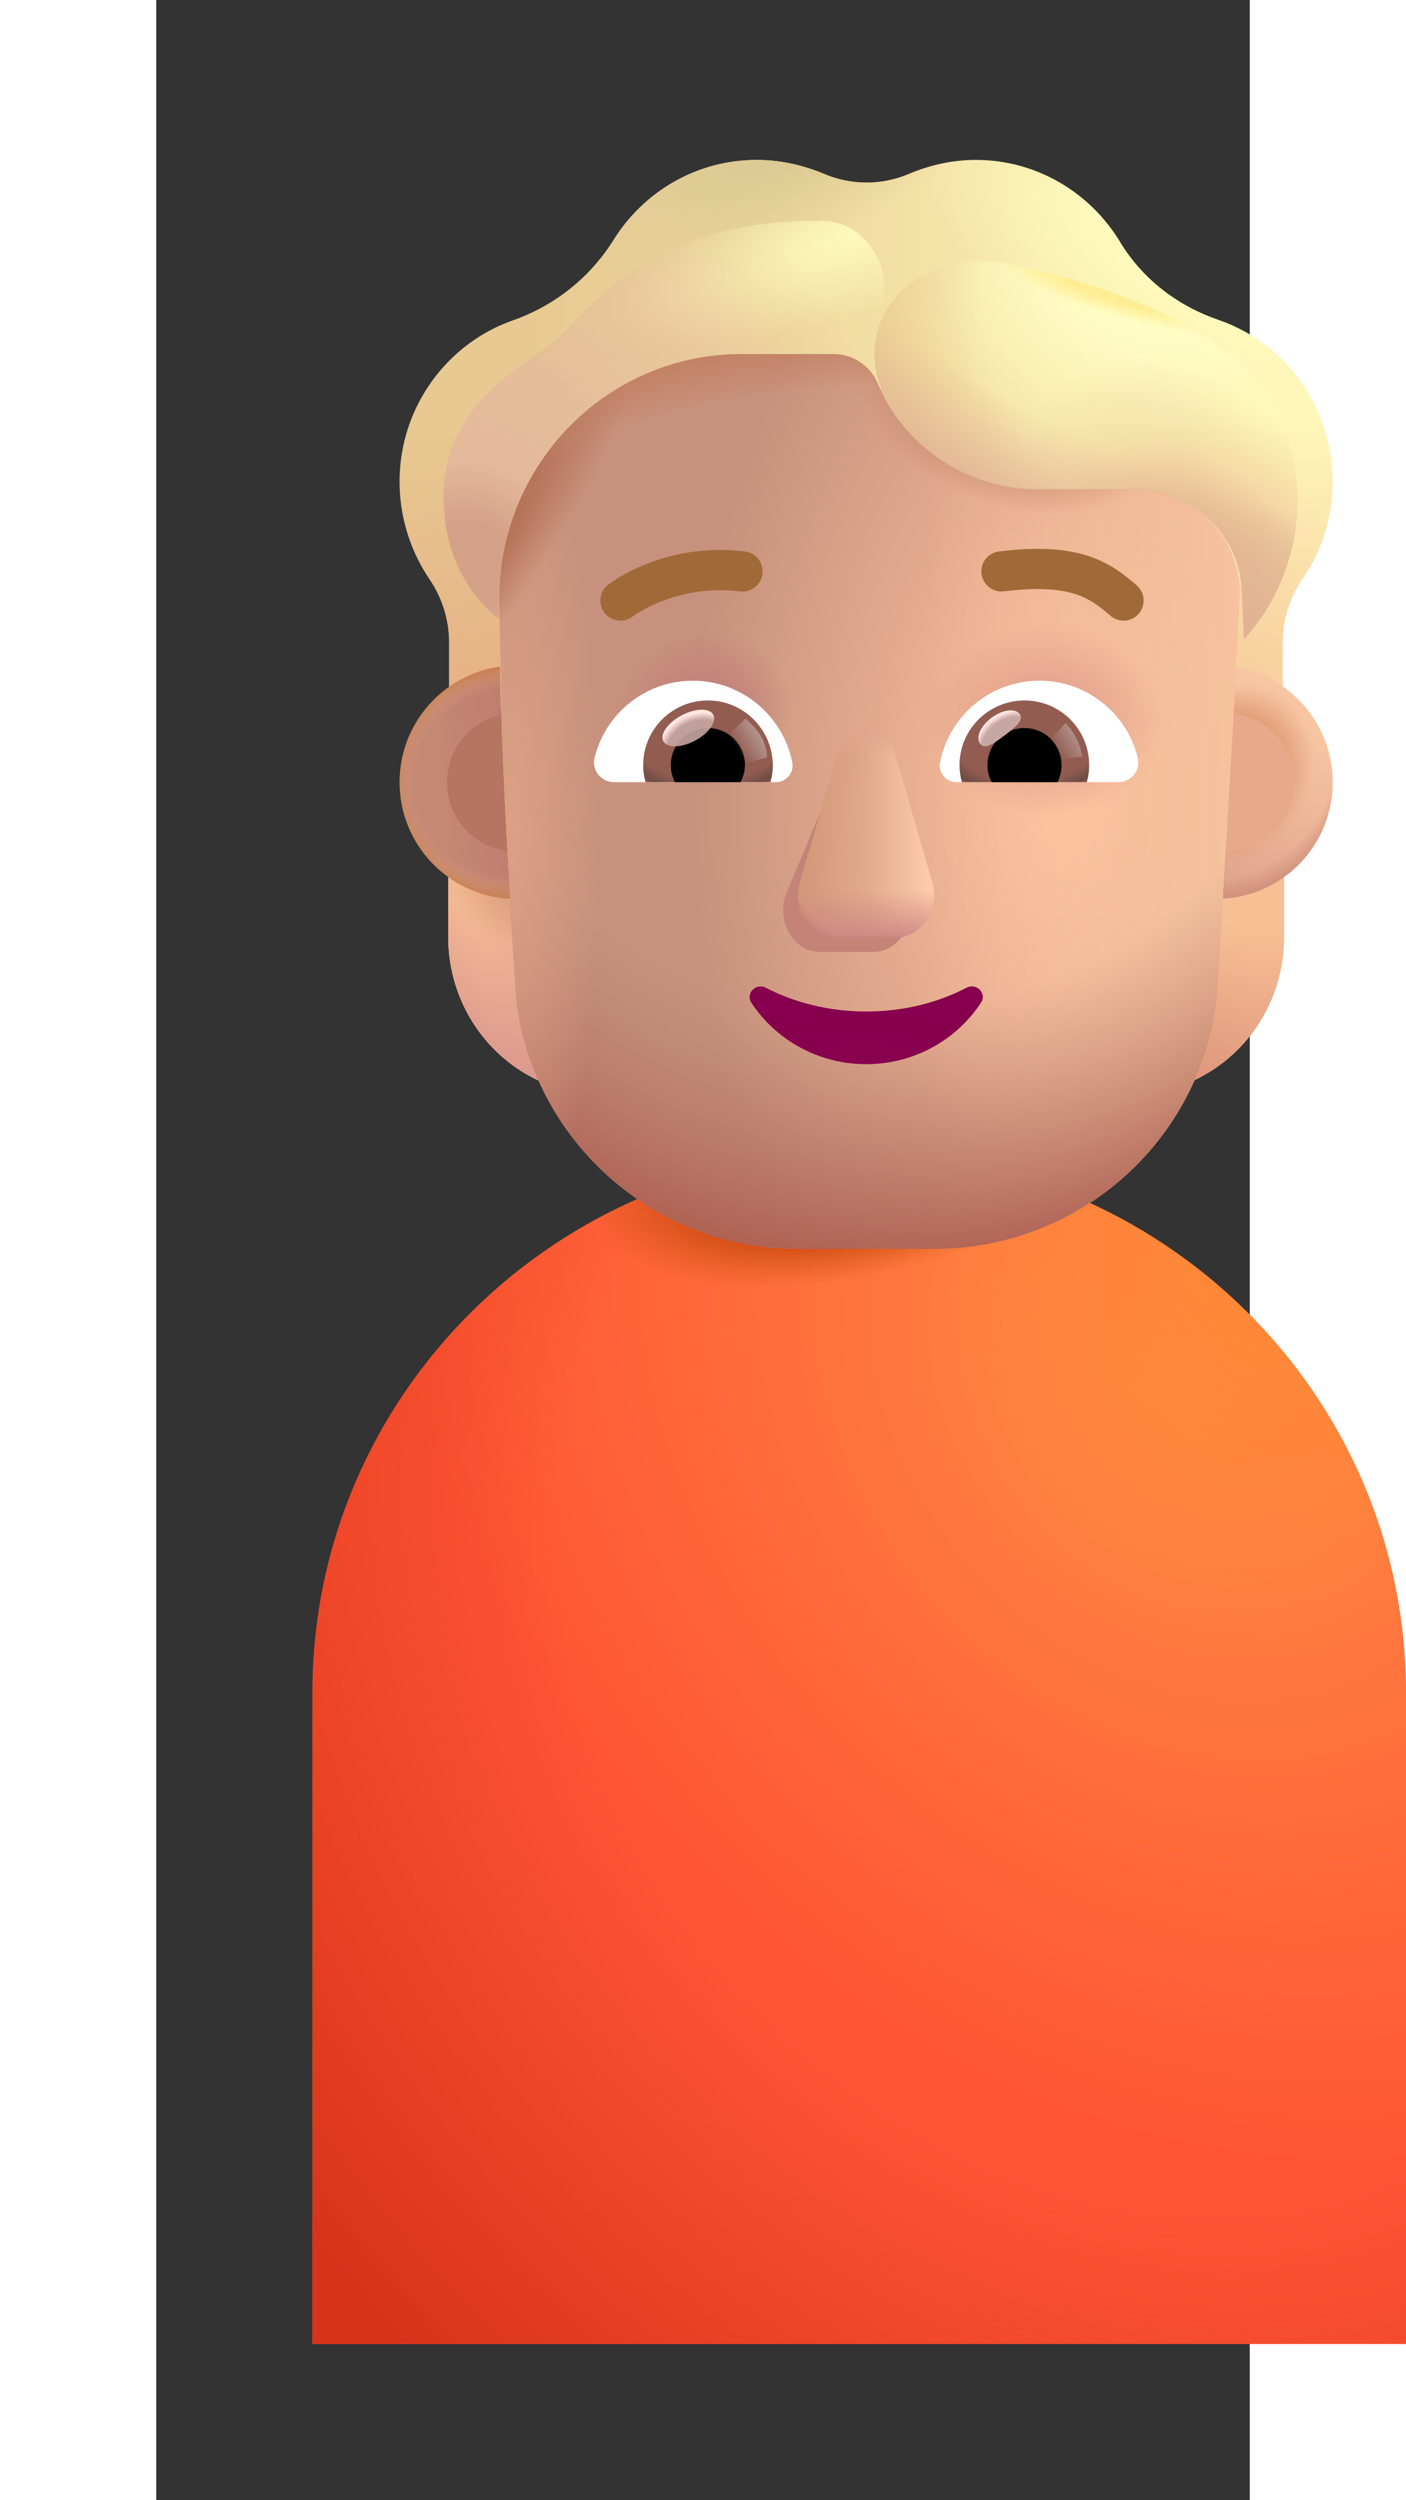 <svg width="18" height="32" viewBox="0 0 14 32" fill="none" xmlns="http://www.w3.org/2000/svg">
<rect x="0" y="0" width="14" height="32" fill="#333333" stroke="none"/>
<path d="M2 21.661C2 17.846 5.134 14.753 9 14.753C12.866 14.753 16 17.846 16 21.661V30H2V21.661Z" fill="url(#paint0_radial_1673_7149)"/>
<path d="M2 21.661C2 17.846 5.134 14.753 9 14.753C12.866 14.753 16 17.846 16 21.661V30H2V21.661Z" fill="url(#paint1_radial_1673_7149)"/>
<path d="M2 21.661C2 17.846 5.134 14.753 9 14.753C12.866 14.753 16 17.846 16 21.661V30H2V21.661Z" fill="url(#paint2_radial_1673_7149)"/>
<path d="M2 21.661C2 17.846 5.134 14.753 9 14.753C12.866 14.753 16 17.846 16 21.661V30H2V21.661Z" fill="url(#paint3_radial_1673_7149)"/>
<path d="M13.601 11.417C13.912 11.407 14.203 11.302 14.44 11.131V11.995C14.44 12.824 13.946 13.562 13.195 13.869C13.354 13.532 13.462 13.166 13.517 12.774L13.601 11.417Z" fill="url(#paint4_radial_1673_7149)"/>
<path d="M4.577 11.417C4.266 11.407 3.975 11.302 3.738 11.131V11.995C3.738 12.824 4.232 13.562 4.982 13.869C4.824 13.532 4.716 13.166 4.661 12.774L4.577 11.417Z" fill="url(#paint5_radial_1673_7149)"/>
<path d="M4.577 11.417C4.266 11.407 3.975 11.302 3.738 11.131V11.995C3.738 12.824 4.232 13.562 4.982 13.869C4.824 13.532 4.716 13.166 4.661 12.774L4.577 11.417Z" fill="url(#paint6_radial_1673_7149)"/>
<path d="M4.577 11.417C4.266 11.407 3.975 11.302 3.738 11.131V11.995C3.738 12.824 4.232 13.562 4.982 13.869C4.824 13.532 4.716 13.166 4.661 12.774L4.577 11.417Z" fill="url(#paint7_radial_1673_7149)"/>
<path d="M4.577 11.417C4.266 11.407 3.975 11.302 3.738 11.131V11.995C3.738 12.824 4.232 13.562 4.982 13.869C4.824 13.532 4.716 13.166 4.661 12.774L4.577 11.417Z" fill="url(#paint8_radial_1673_7149)"/>
<path d="M4.611 12.824C4.85 14.636 6.392 15.984 8.217 15.984H9.968C11.794 15.984 13.336 14.636 13.574 12.824C13.661 11.44 13.748 10.061 13.821 8.679C13.84 8.315 14.358 7.451 14.375 7.087C14.365 6.375 13.304 5.788 12.595 5.758H11.296C10.41 5.758 9.608 5.235 9.243 4.419C9.15 4.185 8.923 4.031 8.672 4.031H7.491C5.778 4.031 3.89 5.434 3.89 7.167C3.89 7.505 4.394 8.343 4.402 8.679C4.433 10.061 4.52 11.432 4.611 12.824Z" fill="url(#paint9_radial_1673_7149)"/>
<path d="M4.611 12.824C4.85 14.636 6.392 15.984 8.217 15.984H9.968C11.794 15.984 13.336 14.636 13.574 12.824C13.661 11.44 13.748 10.061 13.821 8.679C13.84 8.315 14.358 7.451 14.375 7.087C14.365 6.375 13.304 5.788 12.595 5.758H11.296C10.41 5.758 9.608 5.235 9.243 4.419C9.15 4.185 8.923 4.031 8.672 4.031H7.491C5.778 4.031 3.89 5.434 3.89 7.167C3.89 7.505 4.394 8.343 4.402 8.679C4.433 10.061 4.52 11.432 4.611 12.824Z" fill="url(#paint10_linear_1673_7149)"/>
<path d="M4.611 12.824C4.85 14.636 6.392 15.984 8.217 15.984H9.968C11.794 15.984 13.336 14.636 13.574 12.824C13.661 11.44 13.748 10.061 13.821 8.679C13.84 8.315 14.358 7.451 14.375 7.087C14.365 6.375 13.304 5.788 12.595 5.758H11.296C10.41 5.758 9.608 5.235 9.243 4.419C9.15 4.185 8.923 4.031 8.672 4.031H7.491C5.778 4.031 3.89 5.434 3.89 7.167C3.89 7.505 4.394 8.343 4.402 8.679C4.433 10.061 4.52 11.432 4.611 12.824Z" fill="url(#paint11_radial_1673_7149)"/>
<path d="M4.611 12.824C4.85 14.636 6.392 15.984 8.217 15.984H9.968C11.794 15.984 13.336 14.636 13.574 12.824C13.661 11.44 13.748 10.061 13.821 8.679C13.84 8.315 14.358 7.451 14.375 7.087C14.365 6.375 13.304 5.788 12.595 5.758H11.296C10.41 5.758 9.608 5.235 9.243 4.419C9.15 4.185 8.923 4.031 8.672 4.031H7.491C5.778 4.031 3.89 5.434 3.89 7.167C3.89 7.505 4.394 8.343 4.402 8.679C4.433 10.061 4.52 11.432 4.611 12.824Z" fill="url(#paint12_radial_1673_7149)"/>
<path d="M4.611 12.824C4.85 14.636 6.392 15.984 8.217 15.984H9.968C11.794 15.984 13.336 14.636 13.574 12.824C13.661 11.44 13.748 10.061 13.821 8.679C13.84 8.315 14.358 7.451 14.375 7.087C14.365 6.375 13.304 5.788 12.595 5.758H11.296C10.41 5.758 9.608 5.235 9.243 4.419C9.15 4.185 8.923 4.031 8.672 4.031H7.491C5.778 4.031 3.89 5.434 3.89 7.167C3.89 7.505 4.394 8.343 4.402 8.679C4.433 10.061 4.52 11.432 4.611 12.824Z" fill="url(#paint13_radial_1673_7149)"/>
<path d="M4.611 12.824C4.85 14.636 6.392 15.984 8.217 15.984H9.968C11.794 15.984 13.336 14.636 13.574 12.824C13.661 11.44 13.748 10.061 13.821 8.679C13.84 8.315 14.358 7.451 14.375 7.087C14.365 6.375 13.304 5.788 12.595 5.758H11.296C10.41 5.758 9.608 5.235 9.243 4.419C9.15 4.185 8.923 4.031 8.672 4.031H7.491C5.778 4.031 3.89 5.434 3.89 7.167C3.89 7.505 4.394 8.343 4.402 8.679C4.433 10.061 4.52 11.432 4.611 12.824Z" fill="url(#paint14_radial_1673_7149)"/>
<path d="M4.611 12.824C4.85 14.636 6.392 15.984 8.217 15.984H9.968C11.794 15.984 13.336 14.636 13.574 12.824C13.661 11.44 13.748 10.061 13.821 8.679C13.84 8.315 14.358 7.451 14.375 7.087C14.365 6.375 13.304 5.788 12.595 5.758H11.296C10.41 5.758 9.608 5.235 9.243 4.419C9.15 4.185 8.923 4.031 8.672 4.031H7.491C5.778 4.031 3.89 5.434 3.89 7.167C3.89 7.505 4.394 8.343 4.402 8.679C4.433 10.061 4.52 11.432 4.611 12.824Z" fill="url(#paint15_radial_1673_7149)"/>
<path d="M4.611 12.824C4.85 14.636 6.392 15.984 8.217 15.984H9.968C11.794 15.984 13.336 14.636 13.574 12.824C13.661 11.44 13.748 10.061 13.821 8.679C13.84 8.315 14.358 7.451 14.375 7.087C14.365 6.375 13.304 5.788 12.595 5.758H11.296C10.41 5.758 9.608 5.235 9.243 4.419C9.15 4.185 8.923 4.031 8.672 4.031H7.491C5.778 4.031 3.89 5.434 3.89 7.167C3.89 7.505 4.394 8.343 4.402 8.679C4.433 10.061 4.52 11.432 4.611 12.824Z" fill="url(#paint16_radial_1673_7149)"/>
<path d="M4.611 12.824C4.85 14.636 6.392 15.984 8.217 15.984H9.968C11.794 15.984 13.336 14.636 13.574 12.824C13.661 11.44 13.748 10.061 13.821 8.679C13.84 8.315 14.358 7.451 14.375 7.087C14.365 6.375 13.304 5.788 12.595 5.758H11.296C10.41 5.758 9.608 5.235 9.243 4.419C9.15 4.185 8.923 4.031 8.672 4.031H7.491C5.778 4.031 3.89 5.434 3.89 7.167C3.89 7.505 4.394 8.343 4.402 8.679C4.433 10.061 4.52 11.432 4.611 12.824Z" fill="url(#paint17_radial_1673_7149)"/>
<path d="M8.689 9.946L8.047 11.482C7.953 11.833 8.179 12.184 8.498 12.184H9.18C9.5 12.184 9.726 11.828 9.632 11.482L9.171 9.776C9.072 9.398 8.793 9.568 8.689 9.946Z" fill="#C48377"/>
<path d="M8.734 9.594L8.241 11.3C8.14 11.651 8.382 12.002 8.724 12.002H9.454C9.796 12.002 10.038 11.646 9.937 11.3L9.444 9.594C9.338 9.216 8.845 9.216 8.734 9.594Z" fill="url(#paint18_linear_1673_7149)"/>
<path d="M8.734 9.594L8.241 11.3C8.14 11.651 8.382 12.002 8.724 12.002H9.454C9.796 12.002 10.038 11.646 9.937 11.3L9.444 9.594C9.338 9.216 8.845 9.216 8.734 9.594Z" fill="url(#paint19_linear_1673_7149)"/>
<path d="M8.734 9.594L8.241 11.3C8.14 11.651 8.382 12.002 8.724 12.002H9.454C9.796 12.002 10.038 11.646 9.937 11.3L9.444 9.594C9.338 9.216 8.845 9.216 8.734 9.594Z" fill="url(#paint20_linear_1673_7149)"/>
<path d="M8.734 9.594L8.241 11.3C8.14 11.651 8.382 12.002 8.724 12.002H9.454C9.796 12.002 10.038 11.646 9.937 11.3L9.444 9.594C9.338 9.216 8.845 9.216 8.734 9.594Z" fill="url(#paint21_linear_1673_7149)"/>
<path d="M8.734 9.594L8.241 11.3C8.14 11.651 8.382 12.002 8.724 12.002H9.454C9.796 12.002 10.038 11.646 9.937 11.3L9.444 9.594C9.338 9.216 8.845 9.216 8.734 9.594Z" fill="url(#paint22_linear_1673_7149)"/>
<path d="M8.734 9.594L8.241 11.3C8.14 11.651 8.382 12.002 8.724 12.002H9.454C9.796 12.002 10.038 11.646 9.937 11.3L9.444 9.594C9.338 9.216 8.845 9.216 8.734 9.594Z" fill="url(#paint23_radial_1673_7149)"/>
<path d="M9.089 12.946C8.618 12.946 8.175 12.835 7.803 12.641C7.676 12.576 7.54 12.72 7.62 12.835C7.93 13.306 8.472 13.62 9.089 13.62C9.706 13.62 10.248 13.306 10.558 12.835C10.639 12.715 10.502 12.576 10.375 12.641C10.003 12.835 9.565 12.946 9.089 12.946Z" fill="url(#paint24_radial_1673_7149)"/>
<path d="M13.595 4.093C14.072 4.257 14.5 4.59 14.771 5.068C15.204 5.83 15.14 6.741 14.672 7.413C14.51 7.652 14.421 7.935 14.421 8.224V9.327C14.248 9.206 14.019 9.116 13.802 9.078L13.875 7.587C13.865 6.875 13.304 6.288 12.595 6.258H11.296C10.41 6.258 9.608 5.735 9.243 4.919C9.15 4.685 8.923 4.531 8.672 4.531H7.491C5.778 4.531 4.39 5.934 4.39 7.667L4.418 9.093C4.183 9.128 3.937 9.207 3.75 9.338V8.224C3.75 7.935 3.662 7.652 3.499 7.413C3.056 6.761 2.977 5.885 3.366 5.143C3.637 4.63 4.075 4.272 4.572 4.098C5.104 3.909 5.557 3.55 5.857 3.067C6.241 2.455 6.915 2.047 7.688 2.047C7.988 2.047 8.274 2.112 8.539 2.221C8.894 2.375 9.293 2.375 9.647 2.221C9.908 2.112 10.193 2.047 10.493 2.047C11.276 2.047 11.96 2.47 12.339 3.097C12.625 3.57 13.073 3.914 13.595 4.093Z" fill="url(#paint25_linear_1673_7149)"/>
<path d="M13.595 4.093C14.072 4.257 14.5 4.59 14.771 5.068C15.204 5.83 15.14 6.741 14.672 7.413C14.51 7.652 14.421 7.935 14.421 8.224V9.327C14.248 9.206 14.019 9.116 13.802 9.078L13.875 7.587C13.865 6.875 13.304 6.288 12.595 6.258H11.296C10.41 6.258 9.608 5.735 9.243 4.919C9.15 4.685 8.923 4.531 8.672 4.531H7.491C5.778 4.531 4.39 5.934 4.39 7.667L4.418 9.093C4.183 9.128 3.937 9.207 3.75 9.338V8.224C3.75 7.935 3.662 7.652 3.499 7.413C3.056 6.761 2.977 5.885 3.366 5.143C3.637 4.63 4.075 4.272 4.572 4.098C5.104 3.909 5.557 3.55 5.857 3.067C6.241 2.455 6.915 2.047 7.688 2.047C7.988 2.047 8.274 2.112 8.539 2.221C8.894 2.375 9.293 2.375 9.647 2.221C9.908 2.112 10.193 2.047 10.493 2.047C11.276 2.047 11.96 2.47 12.339 3.097C12.625 3.57 13.073 3.914 13.595 4.093Z" fill="url(#paint26_radial_1673_7149)"/>
<path d="M13.595 4.093C14.072 4.257 14.5 4.59 14.771 5.068C15.204 5.83 15.14 6.741 14.672 7.413C14.51 7.652 14.421 7.935 14.421 8.224V9.327C14.248 9.206 14.019 9.116 13.802 9.078L13.875 7.587C13.865 6.875 13.304 6.288 12.595 6.258H11.296C10.41 6.258 9.608 5.735 9.243 4.919C9.15 4.685 8.923 4.531 8.672 4.531H7.491C5.778 4.531 4.39 5.934 4.39 7.667L4.418 9.093C4.183 9.128 3.937 9.207 3.75 9.338V8.224C3.75 7.935 3.662 7.652 3.499 7.413C3.056 6.761 2.977 5.885 3.366 5.143C3.637 4.63 4.075 4.272 4.572 4.098C5.104 3.909 5.557 3.55 5.857 3.067C6.241 2.455 6.915 2.047 7.688 2.047C7.988 2.047 8.274 2.112 8.539 2.221C8.894 2.375 9.293 2.375 9.647 2.221C9.908 2.112 10.193 2.047 10.493 2.047C11.276 2.047 11.96 2.47 12.339 3.097C12.625 3.57 13.073 3.914 13.595 4.093Z" fill="url(#paint27_radial_1673_7149)"/>
<path d="M13.595 4.093C14.072 4.257 14.5 4.59 14.771 5.068C15.204 5.83 15.14 6.741 14.672 7.413C14.51 7.652 14.421 7.935 14.421 8.224V9.327C14.248 9.206 14.019 9.116 13.802 9.078L13.875 7.587C13.865 6.875 13.304 6.288 12.595 6.258H11.296C10.41 6.258 9.608 5.735 9.243 4.919C9.15 4.685 8.923 4.531 8.672 4.531H7.491C5.778 4.531 4.39 5.934 4.39 7.667L4.418 9.093C4.183 9.128 3.937 9.207 3.75 9.338V8.224C3.75 7.935 3.662 7.652 3.499 7.413C3.056 6.761 2.977 5.885 3.366 5.143C3.637 4.63 4.075 4.272 4.572 4.098C5.104 3.909 5.557 3.55 5.857 3.067C6.241 2.455 6.915 2.047 7.688 2.047C7.988 2.047 8.274 2.112 8.539 2.221C8.894 2.375 9.293 2.375 9.647 2.221C9.908 2.112 10.193 2.047 10.493 2.047C11.276 2.047 11.96 2.47 12.339 3.097C12.625 3.57 13.073 3.914 13.595 4.093Z" fill="url(#paint28_radial_1673_7149)"/>
<path d="M13.595 4.093C14.072 4.257 14.5 4.59 14.771 5.068C15.204 5.83 15.14 6.741 14.672 7.413C14.51 7.652 14.421 7.935 14.421 8.224V9.327C14.248 9.206 14.019 9.116 13.802 9.078L13.875 7.587C13.865 6.875 13.304 6.288 12.595 6.258H11.296C10.41 6.258 9.608 5.735 9.243 4.919C9.15 4.685 8.923 4.531 8.672 4.531H7.491C5.778 4.531 4.39 5.934 4.39 7.667L4.418 9.093C4.183 9.128 3.937 9.207 3.75 9.338V8.224C3.75 7.935 3.662 7.652 3.499 7.413C3.056 6.761 2.977 5.885 3.366 5.143C3.637 4.63 4.075 4.272 4.572 4.098C5.104 3.909 5.557 3.55 5.857 3.067C6.241 2.455 6.915 2.047 7.688 2.047C7.988 2.047 8.274 2.112 8.539 2.221C8.894 2.375 9.293 2.375 9.647 2.221C9.908 2.112 10.193 2.047 10.493 2.047C11.276 2.047 11.96 2.47 12.339 3.097C12.625 3.57 13.073 3.914 13.595 4.093Z" fill="url(#paint29_radial_1673_7149)"/>
<path d="M12.553 7.492C12.39 7.351 12.201 7.201 11.915 7.11C11.633 7.022 11.279 6.998 10.79 7.058C10.649 7.075 10.548 7.203 10.565 7.344C10.583 7.485 10.711 7.586 10.852 7.568C11.299 7.514 11.572 7.542 11.76 7.601C11.944 7.659 12.069 7.753 12.215 7.88C12.322 7.974 12.485 7.963 12.578 7.855C12.671 7.748 12.66 7.586 12.553 7.492Z" fill="#A06937"/>
<path d="M5.923 7.391C6.007 7.341 6.127 7.277 6.279 7.217C6.583 7.098 7.018 6.994 7.537 7.058C7.678 7.075 7.779 7.203 7.761 7.344C7.744 7.485 7.616 7.586 7.475 7.569C7.059 7.518 6.711 7.601 6.468 7.696C6.346 7.744 6.251 7.795 6.188 7.833C6.156 7.852 6.133 7.867 6.118 7.877C6.111 7.883 6.106 7.886 6.103 7.888L6.1 7.89C5.988 7.977 5.827 7.956 5.74 7.844C5.653 7.732 5.673 7.571 5.785 7.483L5.923 7.391Z" fill="#A06937"/>
<path d="M9.305 5.046C9.283 5.005 9.263 4.962 9.243 4.919C9.15 4.685 8.923 4.531 8.672 4.531H7.491C5.778 4.531 4.39 5.934 4.39 7.667V7.922C4.075 7.682 3.678 7.175 3.678 6.356C3.678 5.361 4.403 4.858 4.866 4.537C4.997 4.447 5.106 4.371 5.173 4.302C5.201 4.273 5.232 4.241 5.265 4.205C5.59 3.861 6.168 3.248 7.177 2.98C7.647 2.856 8.123 2.821 8.518 2.826C8.991 2.832 9.324 3.241 9.324 3.714V5.034L9.305 5.046Z" fill="url(#paint30_radial_1673_7149)"/>
<path d="M9.305 5.046C9.283 5.005 9.263 4.962 9.243 4.919C9.15 4.685 8.923 4.531 8.672 4.531H7.491C5.778 4.531 4.39 5.934 4.39 7.667V7.922C4.075 7.682 3.678 7.175 3.678 6.356C3.678 5.361 4.403 4.858 4.866 4.537C4.997 4.447 5.106 4.371 5.173 4.302C5.201 4.273 5.232 4.241 5.265 4.205C5.59 3.861 6.168 3.248 7.177 2.98C7.647 2.856 8.123 2.821 8.518 2.826C8.991 2.832 9.324 3.241 9.324 3.714V5.034L9.305 5.046Z" fill="url(#paint31_radial_1673_7149)"/>
<path d="M13.926 8.176L13.899 7.59C13.889 6.881 13.304 6.297 12.595 6.267H11.296C10.471 6.267 9.718 5.816 9.325 5.098C9.325 5.098 9.29 5.018 9.248 4.878C8.957 3.918 9.891 3.168 10.873 3.369C11.746 3.548 12.717 3.847 13.443 4.32C15.062 5.376 14.779 7.279 13.926 8.176Z" fill="url(#paint32_radial_1673_7149)"/>
<path d="M13.926 8.176L13.899 7.59C13.889 6.881 13.304 6.297 12.595 6.267H11.296C10.471 6.267 9.718 5.816 9.325 5.098C9.325 5.098 9.29 5.018 9.248 4.878C8.957 3.918 9.891 3.168 10.873 3.369C11.746 3.548 12.717 3.847 13.443 4.32C15.062 5.376 14.779 7.279 13.926 8.176Z" fill="url(#paint33_radial_1673_7149)"/>
<path d="M13.926 8.176L13.899 7.59C13.889 6.881 13.304 6.297 12.595 6.267H11.296C10.471 6.267 9.718 5.816 9.325 5.098C9.325 5.098 9.29 5.018 9.248 4.878C8.957 3.918 9.891 3.168 10.873 3.369C11.746 3.548 12.717 3.847 13.443 4.32C15.062 5.376 14.779 7.279 13.926 8.176Z" fill="url(#paint34_radial_1673_7149)"/>
<path d="M13.926 8.176L13.899 7.59C13.889 6.881 13.304 6.297 12.595 6.267H11.296C10.471 6.267 9.718 5.816 9.325 5.098C9.325 5.098 9.29 5.018 9.248 4.878C8.957 3.918 9.891 3.168 10.873 3.369C11.746 3.548 12.717 3.847 13.443 4.32C15.062 5.376 14.779 7.279 13.926 8.176Z" fill="url(#paint35_radial_1673_7149)"/>
<path d="M13.926 8.176L13.899 7.59C13.889 6.881 13.304 6.297 12.595 6.267H11.296C10.471 6.267 9.718 5.816 9.325 5.098C9.325 5.098 9.29 5.018 9.248 4.878C8.957 3.918 9.891 3.168 10.873 3.369C11.746 3.548 12.717 3.847 13.443 4.32C15.062 5.376 14.779 7.279 13.926 8.176Z" fill="url(#paint36_radial_1673_7149)"/>
<path d="M13.926 8.176L13.899 7.59C13.889 6.881 13.304 6.297 12.595 6.267H11.296C10.471 6.267 9.718 5.816 9.325 5.098C9.325 5.098 9.29 5.018 9.248 4.878C8.957 3.918 9.891 3.168 10.873 3.369C11.746 3.548 12.717 3.847 13.443 4.32C15.062 5.376 14.779 7.279 13.926 8.176Z" fill="url(#paint37_radial_1673_7149)"/>
<path d="M11.308 8.712C11.914 8.712 12.426 9.13 12.565 9.695C12.607 9.857 12.482 10.011 12.317 10.011H10.246C10.114 10.011 10.009 9.891 10.035 9.759C10.152 9.164 10.675 8.712 11.308 8.712Z" fill="white"/>
<path d="M11.116 8.965C11.575 8.965 11.944 9.337 11.944 9.793C11.944 9.868 11.933 9.943 11.914 10.011H10.314C10.296 9.94 10.284 9.868 10.284 9.793C10.284 9.337 10.657 8.965 11.116 8.965Z" fill="url(#paint38_radial_1673_7149)"/>
<path d="M10.642 9.793C10.642 9.529 10.852 9.318 11.116 9.318C11.38 9.318 11.59 9.529 11.59 9.793C11.59 9.872 11.572 9.947 11.538 10.011H10.698C10.66 9.947 10.642 9.872 10.642 9.793Z" fill="black"/>
<path d="M11.055 9.14C11.114 9.219 10.991 9.315 10.851 9.42C10.71 9.524 10.606 9.598 10.547 9.519C10.488 9.44 10.554 9.291 10.694 9.187C10.835 9.082 10.996 9.061 11.055 9.14Z" fill="#C7A7A3"/>
<path d="M11.055 9.14C11.114 9.219 10.991 9.315 10.851 9.42C10.71 9.524 10.606 9.598 10.547 9.519C10.488 9.44 10.554 9.291 10.694 9.187C10.835 9.082 10.996 9.061 11.055 9.14Z" fill="url(#paint39_radial_1673_7149)"/>
<path d="M11.854 9.684C11.823 9.47 11.698 9.308 11.639 9.254L11.398 9.519L11.507 9.731L11.854 9.684Z" fill="url(#paint40_linear_1673_7149)"/>
<path d="M6.87 8.712C6.264 8.712 5.752 9.13 5.613 9.695C5.571 9.857 5.695 10.011 5.861 10.011H7.932C8.063 10.011 8.169 9.891 8.143 9.759C8.026 9.164 7.499 8.712 6.87 8.712Z" fill="white"/>
<path d="M7.062 8.965C6.603 8.965 6.234 9.337 6.234 9.793C6.234 9.868 6.245 9.943 6.264 10.011H7.864C7.883 9.94 7.894 9.868 7.894 9.793C7.89 9.337 7.521 8.965 7.062 8.965Z" fill="url(#paint41_radial_1673_7149)"/>
<path d="M7.537 9.793C7.537 9.529 7.326 9.318 7.062 9.318C6.799 9.318 6.588 9.529 6.588 9.793C6.588 9.872 6.607 9.947 6.641 10.011H7.48C7.514 9.947 7.537 9.872 7.537 9.793Z" fill="black"/>
<path d="M7.819 9.696C7.819 9.428 7.601 9.249 7.543 9.196L7.275 9.454L7.44 9.79L7.819 9.696Z" fill="url(#paint42_linear_1673_7149)"/>
<ellipse cx="6.812" cy="9.318" rx="0.362" ry="0.183" transform="rotate(-27.914 6.812 9.318)" fill="#C7A7A3" fill-opacity="0.9"/>
<ellipse cx="6.812" cy="9.318" rx="0.362" ry="0.183" transform="rotate(-27.914 6.812 9.318)" fill="url(#paint43_radial_1673_7149)"/>
<path d="M13.657 11.502C13.718 10.514 13.777 9.528 13.828 8.54C14.529 8.663 15.062 9.275 15.062 10.011C15.062 10.806 14.441 11.457 13.657 11.502Z" fill="url(#paint44_linear_1673_7149)"/>
<path d="M13.657 11.502C13.718 10.514 13.777 9.528 13.828 8.54C14.529 8.663 15.062 9.275 15.062 10.011C15.062 10.806 14.441 11.457 13.657 11.502Z" fill="url(#paint45_radial_1673_7149)"/>
<path d="M13.657 11.502C13.718 10.514 13.777 9.528 13.828 8.54C14.529 8.663 15.062 9.275 15.062 10.011C15.062 10.806 14.441 11.457 13.657 11.502Z" fill="url(#paint46_radial_1673_7149)"/>
<path d="M4.399 8.533C3.674 8.635 3.116 9.258 3.116 10.011C3.116 10.809 3.74 11.46 4.527 11.502C4.467 10.511 4.418 9.525 4.399 8.533Z" fill="url(#paint47_linear_1673_7149)"/>
<path d="M4.399 8.533C3.674 8.635 3.116 9.258 3.116 10.011C3.116 10.809 3.74 11.46 4.527 11.502C4.467 10.511 4.418 9.525 4.399 8.533Z" fill="url(#paint48_radial_1673_7149)"/>
<path d="M4.414 9.146C4.019 9.235 3.723 9.588 3.723 10.011C3.723 10.461 4.058 10.833 4.492 10.89C4.46 10.308 4.433 9.728 4.414 9.146Z" fill="#B57562"/>
<path d="M13.694 10.898C13.73 10.309 13.764 9.72 13.796 9.131C14.234 9.186 14.572 9.559 14.572 10.011C14.572 10.498 14.18 10.893 13.694 10.898Z" fill="#E6AA8B"/>
<defs>
<radialGradient id="paint0_radial_1673_7149" cx="0" cy="0" r="1" gradientUnits="userSpaceOnUse" gradientTransform="translate(13.18 17.734) rotate(137.236) scale(8.964 11.003)">
<stop stop-color="#FF8A45"/>
<stop offset="1" stop-color="#FF5434"/>
</radialGradient>
<radialGradient id="paint1_radial_1673_7149" cx="0" cy="0" r="1" gradientUnits="userSpaceOnUse" gradientTransform="translate(12.02 21.212) rotate(137.497) scale(13.007 16.346)">
<stop offset="0.474" stop-color="#D83319" stop-opacity="0"/>
<stop offset="0.97" stop-color="#D83319"/>
</radialGradient>
<radialGradient id="paint2_radial_1673_7149" cx="0" cy="0" r="1" gradientUnits="userSpaceOnUse" gradientTransform="translate(9.482 14.598) rotate(164.607) scale(3.965 1.628)">
<stop offset="0.575" stop-color="#B93500"/>
<stop offset="1" stop-color="#C6520B" stop-opacity="0"/>
</radialGradient>
<radialGradient id="paint3_radial_1673_7149" cx="0" cy="0" r="1" gradientUnits="userSpaceOnUse" gradientTransform="translate(14.496 16.177) rotate(134.378) scale(5.198 4.944)">
<stop offset="0.2" stop-color="#FF8838"/>
<stop offset="1" stop-color="#FF8838" stop-opacity="0"/>
</radialGradient>
<radialGradient id="paint4_radial_1673_7149" cx="0" cy="0" r="1" gradientUnits="userSpaceOnUse" gradientTransform="translate(14.155 10.977) rotate(99.782) scale(3.329 3.954)">
<stop offset="0.28" stop-color="#F7BF94"/>
<stop offset="1" stop-color="#DA8F78"/>
</radialGradient>
<radialGradient id="paint5_radial_1673_7149" cx="0" cy="0" r="1" gradientUnits="userSpaceOnUse" gradientTransform="translate(3.94 11.24) rotate(64.592) scale(2.755 1.252)">
<stop stop-color="#F8BF95"/>
<stop offset="1" stop-color="#DC998E"/>
</radialGradient>
<radialGradient id="paint6_radial_1673_7149" cx="0" cy="0" r="1" gradientUnits="userSpaceOnUse" gradientTransform="translate(4.684 11.05) rotate(81.457) scale(1.12 0.983)">
<stop offset="0.263" stop-color="#D79B77"/>
<stop offset="1" stop-color="#D79B77" stop-opacity="0"/>
</radialGradient>
<radialGradient id="paint7_radial_1673_7149" cx="0" cy="0" r="1" gradientUnits="userSpaceOnUse" gradientTransform="translate(3.94 11.24) rotate(64.592) scale(2.755 1.252)">
<stop stop-color="#F8BF95"/>
<stop offset="1" stop-color="#DC998E"/>
</radialGradient>
<radialGradient id="paint8_radial_1673_7149" cx="0" cy="0" r="1" gradientUnits="userSpaceOnUse" gradientTransform="translate(4.684 11.05) rotate(81.457) scale(1.12 0.983)">
<stop offset="0.263" stop-color="#D79B77"/>
<stop offset="1" stop-color="#D79B77" stop-opacity="0"/>
</radialGradient>
<radialGradient id="paint9_radial_1673_7149" cx="0" cy="0" r="1" gradientUnits="userSpaceOnUse" gradientTransform="translate(11.695 10.258) rotate(180) scale(4.852 8.583)">
<stop stop-color="#FFC59F"/>
<stop offset="1" stop-color="#C8917D"/>
</radialGradient>
<linearGradient id="paint10_linear_1673_7149" x1="13.875" y1="11.822" x2="9.836" y2="11.822" gradientUnits="userSpaceOnUse">
<stop stop-color="#F7C29D"/>
<stop offset="1" stop-color="#F7C29D" stop-opacity="0"/>
</linearGradient>
<radialGradient id="paint11_radial_1673_7149" cx="0" cy="0" r="1" gradientUnits="userSpaceOnUse" gradientTransform="translate(9.293 4.531) rotate(90) scale(11.729 9.713)">
<stop offset="0.718" stop-color="#B17F71" stop-opacity="0"/>
<stop offset="1" stop-color="#AE5E50"/>
</radialGradient>
<radialGradient id="paint12_radial_1673_7149" cx="0" cy="0" r="1" gradientUnits="userSpaceOnUse" gradientTransform="translate(11.36 9.218) rotate(-90) scale(1.244 1.54)">
<stop offset="0.325" stop-color="#E4A38D"/>
<stop offset="1" stop-color="#E4A38D" stop-opacity="0"/>
</radialGradient>
<radialGradient id="paint13_radial_1673_7149" cx="0" cy="0" r="1" gradientUnits="userSpaceOnUse" gradientTransform="translate(7.012 9.091) rotate(-93.012) scale(1.025 1.116)">
<stop offset="0.378" stop-color="#C2847C"/>
<stop offset="1" stop-color="#C2847C" stop-opacity="0"/>
</radialGradient>
<radialGradient id="paint14_radial_1673_7149" cx="0" cy="0" r="1" gradientUnits="userSpaceOnUse" gradientTransform="translate(4.559 10.614) scale(1.12 5.693)">
<stop stop-color="#DBA085"/>
<stop offset="1" stop-color="#DBA085" stop-opacity="0"/>
</radialGradient>
<radialGradient id="paint15_radial_1673_7149" cx="0" cy="0" r="1" gradientUnits="userSpaceOnUse" gradientTransform="translate(3.657 7.472) rotate(-54.413) scale(4.17 0.944)">
<stop offset="0.451" stop-color="#B67459"/>
<stop offset="1" stop-color="#B67459" stop-opacity="0"/>
</radialGradient>
<radialGradient id="paint16_radial_1673_7149" cx="0" cy="0" r="1" gradientUnits="userSpaceOnUse" gradientTransform="translate(8.946 14.037) rotate(-103.259) scale(9.766 10.758)">
<stop offset="0.924" stop-color="#C17F5F" stop-opacity="0"/>
<stop offset="1" stop-color="#C17F5F"/>
</radialGradient>
<radialGradient id="paint17_radial_1673_7149" cx="0" cy="0" r="1" gradientUnits="userSpaceOnUse" gradientTransform="translate(10.906 5.264) rotate(19.416) scale(2.012 1.207)">
<stop offset="0.258" stop-color="#C17F5F"/>
<stop offset="1" stop-color="#C17F5F" stop-opacity="0"/>
</radialGradient>
<linearGradient id="paint18_linear_1673_7149" x1="9.089" y1="11.027" x2="9.882" y2="11.027" gradientUnits="userSpaceOnUse">
<stop stop-color="#E1AA8C"/>
<stop offset="1" stop-color="#FECAA8"/>
</linearGradient>
<linearGradient id="paint19_linear_1673_7149" x1="8.093" y1="10.882" x2="9.09" y2="10.937" gradientUnits="userSpaceOnUse">
<stop stop-color="#D29879" stop-opacity="0.915"/>
<stop offset="0.203" stop-color="#D29879"/>
<stop offset="1" stop-color="#D29879" stop-opacity="0"/>
</linearGradient>
<linearGradient id="paint20_linear_1673_7149" x1="9.089" y1="11.397" x2="9.089" y2="12.187" gradientUnits="userSpaceOnUse">
<stop stop-color="#CB8685" stop-opacity="0"/>
<stop offset="0.845" stop-color="#CB8685"/>
</linearGradient>
<linearGradient id="paint21_linear_1673_7149" x1="9.089" y1="9.311" x2="9.089" y2="9.7" gradientUnits="userSpaceOnUse">
<stop stop-color="#E0A78C"/>
<stop offset="1" stop-color="#E0A78C" stop-opacity="0"/>
</linearGradient>
<linearGradient id="paint22_linear_1673_7149" x1="9.21" y1="12.022" x2="9.21" y2="11.968" gradientUnits="userSpaceOnUse">
<stop stop-color="#C27B78"/>
<stop offset="1" stop-color="#C27B78" stop-opacity="0"/>
</linearGradient>
<radialGradient id="paint23_radial_1673_7149" cx="0" cy="0" r="1" gradientUnits="userSpaceOnUse" gradientTransform="translate(10.035 10.187) rotate(135.131) scale(2.409 1.531)">
<stop offset="0.94" stop-color="#C27B78" stop-opacity="0"/>
<stop offset="1" stop-color="#C27B78"/>
</radialGradient>
<radialGradient id="paint24_radial_1673_7149" cx="0" cy="0" r="1" gradientUnits="userSpaceOnUse" gradientTransform="translate(9.089 13.542) rotate(-90) scale(0.669 2.691)">
<stop stop-color="#89024E"/>
<stop offset="1" stop-color="#87004D"/>
</radialGradient>
<linearGradient id="paint25_linear_1673_7149" x1="14.067" y1="5.002" x2="4.671" y2="5.002" gradientUnits="userSpaceOnUse">
<stop stop-color="#FFF6B9"/>
<stop offset="1" stop-color="#E7C991"/>
</linearGradient>
<radialGradient id="paint26_radial_1673_7149" cx="0" cy="0" r="1" gradientUnits="userSpaceOnUse" gradientTransform="translate(4.236 8.789) rotate(-90) scale(3.371 5.973)">
<stop stop-color="#E7B286"/>
<stop offset="1" stop-color="#E7B286" stop-opacity="0"/>
</radialGradient>
<radialGradient id="paint27_radial_1673_7149" cx="0" cy="0" r="1" gradientUnits="userSpaceOnUse" gradientTransform="translate(13.6 8.789) rotate(-90) scale(3.371 5.973)">
<stop stop-color="#F6CB9C"/>
<stop offset="1" stop-color="#F6CB9C" stop-opacity="0"/>
</radialGradient>
<radialGradient id="paint28_radial_1673_7149" cx="0" cy="0" r="1" gradientUnits="userSpaceOnUse" gradientTransform="translate(12.9 2.965) rotate(-159.121) scale(3.23 1.72)">
<stop stop-color="#FFFFC1"/>
<stop offset="1" stop-color="#FFFFC1" stop-opacity="0"/>
</radialGradient>
<radialGradient id="paint29_radial_1673_7149" cx="0" cy="0" r="1" gradientUnits="userSpaceOnUse" gradientTransform="translate(8.249 1.487) rotate(58.465) scale(1.606 3.719)">
<stop offset="0.287" stop-color="#DDCA94"/>
<stop offset="1" stop-color="#DDCA94" stop-opacity="0"/>
</radialGradient>
<radialGradient id="paint30_radial_1673_7149" cx="0" cy="0" r="1" gradientUnits="userSpaceOnUse" gradientTransform="translate(9.324 2.825) rotate(160.16) scale(3.756 1.045)">
<stop stop-color="#FFFCBE"/>
<stop offset="1" stop-color="#FFFCBE" stop-opacity="0"/>
</radialGradient>
<radialGradient id="paint31_radial_1673_7149" cx="0" cy="0" r="1" gradientUnits="userSpaceOnUse" gradientTransform="translate(4.049 7.242) rotate(-57.724) scale(5.593 6.196)">
<stop offset="0.093" stop-color="#D5A088"/>
<stop offset="0.233" stop-color="#E4B99B"/>
<stop offset="1" stop-color="#E4B99B" stop-opacity="0"/>
</radialGradient>
<radialGradient id="paint32_radial_1673_7149" cx="0" cy="0" r="1" gradientUnits="userSpaceOnUse" gradientTransform="translate(12.449 3.902) rotate(13.307) scale(3.229 1.806)">
<stop stop-color="#FFFFC7"/>
<stop offset="1" stop-color="#FFFFC7" stop-opacity="0"/>
</radialGradient>
<radialGradient id="paint33_radial_1673_7149" cx="0" cy="0" r="1" gradientUnits="userSpaceOnUse" gradientTransform="translate(13.849 8.176) rotate(-120.119) scale(3.974 2.216)">
<stop stop-color="#E3B593"/>
<stop offset="1" stop-color="#E4B78D" stop-opacity="0"/>
</radialGradient>
<radialGradient id="paint34_radial_1673_7149" cx="0" cy="0" r="1" gradientUnits="userSpaceOnUse" gradientTransform="translate(13.273 7.897) rotate(-120.695) scale(2.377 1.702)">
<stop offset="0.057" stop-color="#DFB086"/>
<stop offset="1" stop-color="#DFB086" stop-opacity="0"/>
</radialGradient>
<radialGradient id="paint35_radial_1673_7149" cx="0" cy="0" r="1" gradientUnits="userSpaceOnUse" gradientTransform="translate(13.538 3.794) rotate(166.509) scale(4.58 4.951)">
<stop offset="0.652" stop-color="#EBCD93" stop-opacity="0"/>
<stop offset="1" stop-color="#EBCD93"/>
</radialGradient>
<radialGradient id="paint36_radial_1673_7149" cx="0" cy="0" r="1" gradientUnits="userSpaceOnUse" gradientTransform="translate(12.293 3.678) rotate(107.002) scale(0.372 1.703)">
<stop offset="0.461" stop-color="#FFED93"/>
<stop offset="1" stop-color="#FFED93" stop-opacity="0"/>
</radialGradient>
<radialGradient id="paint37_radial_1673_7149" cx="0" cy="0" r="1" gradientUnits="userSpaceOnUse" gradientTransform="translate(12.29 2.915) rotate(117.979) scale(3.946 10.175)">
<stop offset="0.651" stop-color="#E1B395" stop-opacity="0"/>
<stop offset="1" stop-color="#E1B395"/>
</radialGradient>
<radialGradient id="paint38_radial_1673_7149" cx="0" cy="0" r="1" gradientUnits="userSpaceOnUse" gradientTransform="translate(11.114 9.407) rotate(90) scale(0.753 1.198)">
<stop offset="0.802" stop-color="#925C51"/>
<stop offset="1" stop-color="#694B43"/>
<stop offset="1" stop-color="#804D49"/>
<stop offset="1" stop-color="#85534D"/>
</radialGradient>
<radialGradient id="paint39_radial_1673_7149" cx="0" cy="0" r="1" gradientUnits="userSpaceOnUse" gradientTransform="translate(10.902 9.485) rotate(-127.812) scale(0.351 0.483)">
<stop offset="0.766" stop-color="#FFE6E2" stop-opacity="0"/>
<stop offset="0.966" stop-color="#FFE6E2"/>
</radialGradient>
<linearGradient id="paint40_linear_1673_7149" x1="11.836" y1="9.457" x2="11.545" y2="9.637" gradientUnits="userSpaceOnUse">
<stop stop-color="#B4948D"/>
<stop offset="1" stop-color="#B4948D" stop-opacity="0"/>
</linearGradient>
<radialGradient id="paint41_radial_1673_7149" cx="0" cy="0" r="1" gradientUnits="userSpaceOnUse" gradientTransform="translate(7.064 9.407) rotate(90) scale(0.753 1.198)">
<stop offset="0.802" stop-color="#925C51"/>
<stop offset="1" stop-color="#694B43"/>
<stop offset="1" stop-color="#804D49"/>
<stop offset="1" stop-color="#85534D"/>
</radialGradient>
<linearGradient id="paint42_linear_1673_7149" x1="7.755" y1="9.457" x2="7.463" y2="9.637" gradientUnits="userSpaceOnUse">
<stop stop-color="#B4948D"/>
<stop offset="1" stop-color="#B4948D" stop-opacity="0"/>
</linearGradient>
<radialGradient id="paint43_radial_1673_7149" cx="0" cy="0" r="1" gradientUnits="userSpaceOnUse" gradientTransform="translate(6.798 9.611) rotate(-90.897) scale(0.459 0.551)">
<stop offset="0.766" stop-color="#FFE6E2" stop-opacity="0"/>
<stop offset="0.966" stop-color="#FFE6E2"/>
</radialGradient>
<linearGradient id="paint44_linear_1673_7149" x1="15.062" y1="9.482" x2="13.942" y2="11.502" gradientUnits="userSpaceOnUse">
<stop stop-color="#F8C5A2"/>
<stop offset="1" stop-color="#E0A48C"/>
</linearGradient>
<radialGradient id="paint45_radial_1673_7149" cx="0" cy="0" r="1" gradientUnits="userSpaceOnUse" gradientTransform="translate(13.374 9.42) rotate(74.347) scale(2.162 2.063)">
<stop offset="0.856" stop-color="#CE8D79" stop-opacity="0"/>
<stop offset="1" stop-color="#CE8D79"/>
</radialGradient>
<radialGradient id="paint46_radial_1673_7149" cx="0" cy="0" r="1" gradientUnits="userSpaceOnUse" gradientTransform="translate(13.709 9.926) rotate(-53.92) scale(1.241 1.041)">
<stop offset="0.664" stop-color="#E3A17B"/>
<stop offset="1" stop-color="#E3A17B" stop-opacity="0"/>
</radialGradient>
<linearGradient id="paint47_linear_1673_7149" x1="3.66" y1="10.136" x2="5.013" y2="10.017" gradientUnits="userSpaceOnUse">
<stop stop-color="#C48874"/>
<stop offset="1" stop-color="#BD776C"/>
</linearGradient>
<radialGradient id="paint48_radial_1673_7149" cx="0" cy="0" r="1" gradientUnits="userSpaceOnUse" gradientTransform="translate(4.527 10.017) rotate(-171.68) scale(1.571 1.544)">
<stop offset="0.775" stop-color="#DCA187" stop-opacity="0"/>
<stop offset="1" stop-color="#C77937"/>
<stop offset="1" stop-color="#DCA187"/>
</radialGradient>
</defs>
</svg>
